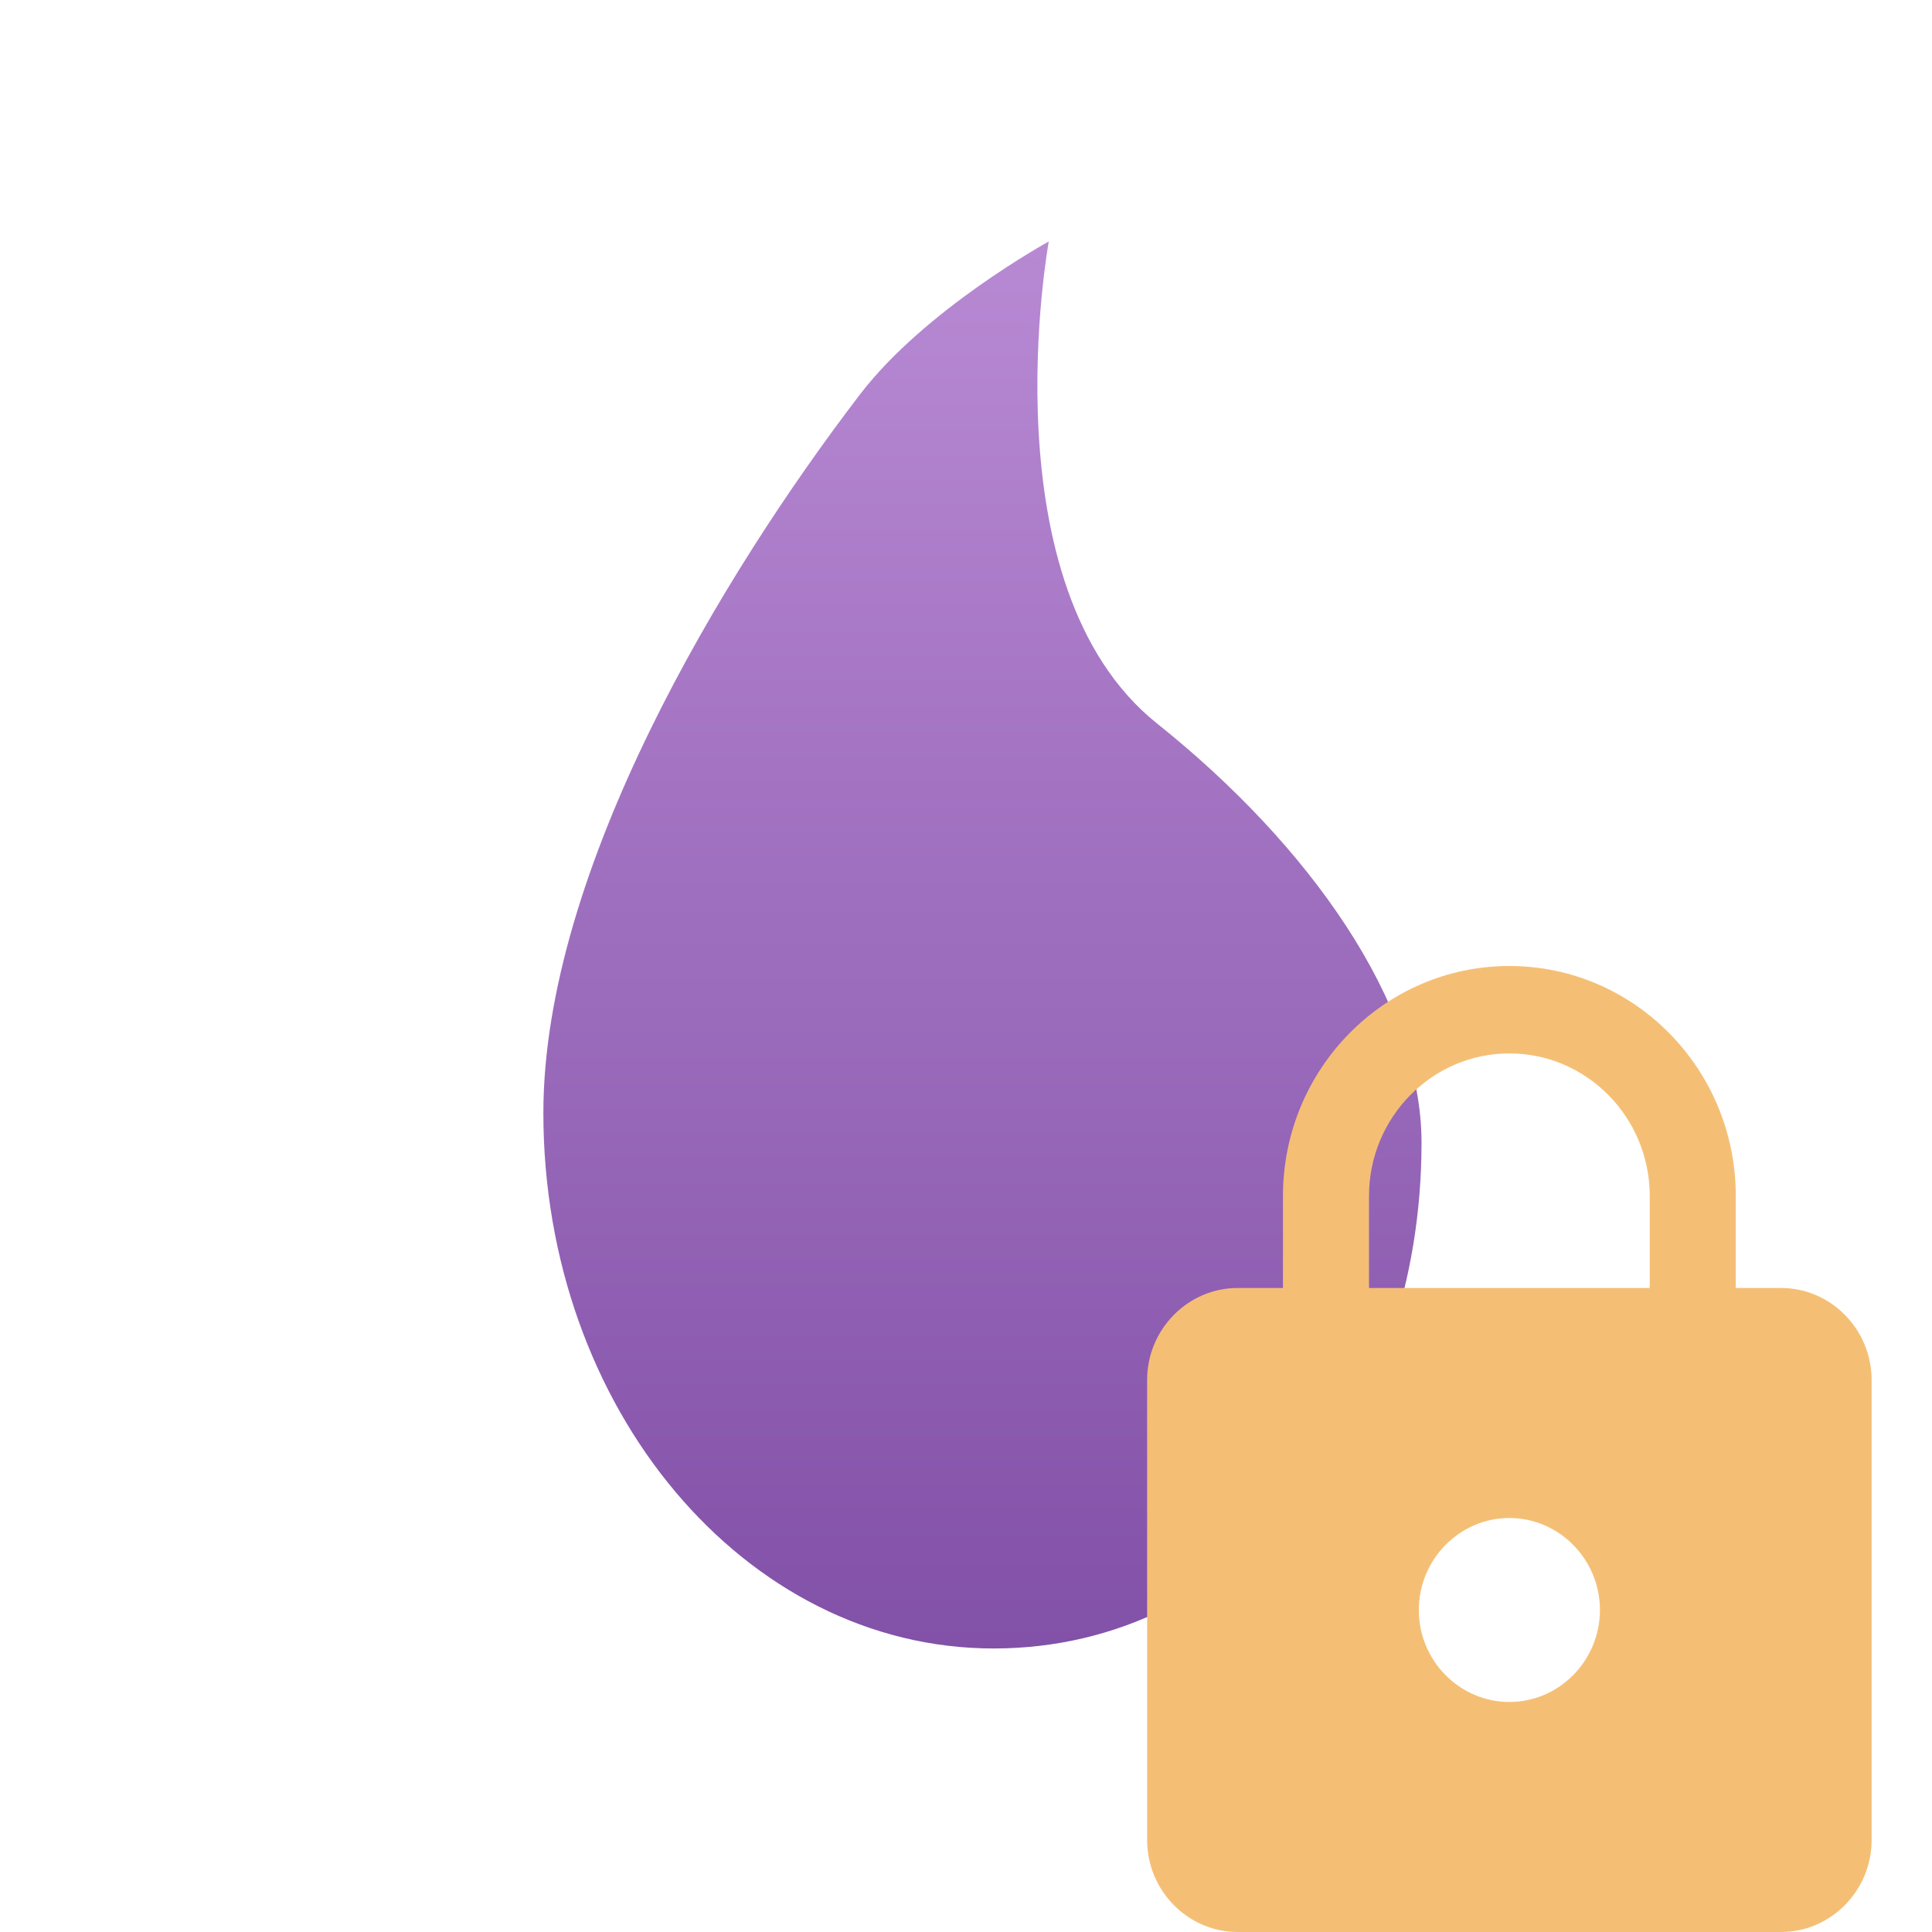 <svg xmlns="http://www.w3.org/2000/svg" width="32" height="32" viewBox="0 0 32 32">
  <defs>
    <linearGradient id="elixir-lock-a" x1="50%" x2="50%" y1="0%" y2="100%">
      <stop offset="0%" stop-color="#B889D3"/>
      <stop offset="100%" stop-color="#8251A8"/>
    </linearGradient>
    <filter id="elixir-lock-b" width="141.7%" height="131.2%" x="-20.8%" y="-15.6%" filterUnits="objectBoundingBox">
      <feOffset dx="-1" in="SourceAlpha" result="shadowOffsetOuter1"/>
      <feColorMatrix in="shadowOffsetOuter1" result="shadowMatrixOuter1" values="0 0 0 0 0   0 0 0 0 0   0 0 0 0 0  0 0 0 0.2 0"/>
      <feMerge>
        <feMergeNode in="shadowMatrixOuter1"/>
        <feMergeNode in="SourceGraphic"/>
      </feMerge>
    </filter>
  </defs>
  <g fill="none" fill-rule="evenodd">
    <path fill="url(#elixir-lock-a)" fill-rule="nonzero" d="M7.457,23.304 C3.339,23.304 0,19.333 0,14.435 C0,10.422 2.959,5.519 5.244,2.533 C6.326,1.119 8.371,0 8.371,0 C8.371,0 7.323,5.714 10.165,7.984 C12.688,9.998 14.545,12.619 14.545,14.925 C14.545,19.542 11.575,23.304 7.457,23.304 Z" transform="translate(9 4)"/>
    <g fill="#F4BF75" fill-rule="nonzero" filter="url(#elixir-lock-b)" transform="translate(20 16)">
      <path d="M10.5,5.333 L9.75,5.333 L9.75,3.81 C9.75,1.707 8.07,0 6,0 C3.93,0 2.25,1.707 2.25,3.81 L2.25,5.333 L1.5,5.333 C0.675,5.333 0,6.019 0,6.857 L0,14.476 C0,15.314 0.675,16 1.5,16 L10.5,16 C11.325,16 12,15.314 12,14.476 L12,6.857 C12,6.019 11.325,5.333 10.5,5.333 Z M6,12.19 C5.175,12.19 4.5,11.505 4.5,10.667 C4.5,9.829 5.175,9.143 6,9.143 C6.825,9.143 7.5,9.829 7.5,10.667 C7.5,11.505 6.825,12.19 6,12.19 Z M8.325,5.333 L3.675,5.333 L3.675,3.81 C3.675,2.507 4.718,1.448 6,1.448 C7.282,1.448 8.325,2.507 8.325,3.81 L8.325,5.333 Z"/>
    </g>
  </g>
</svg>
